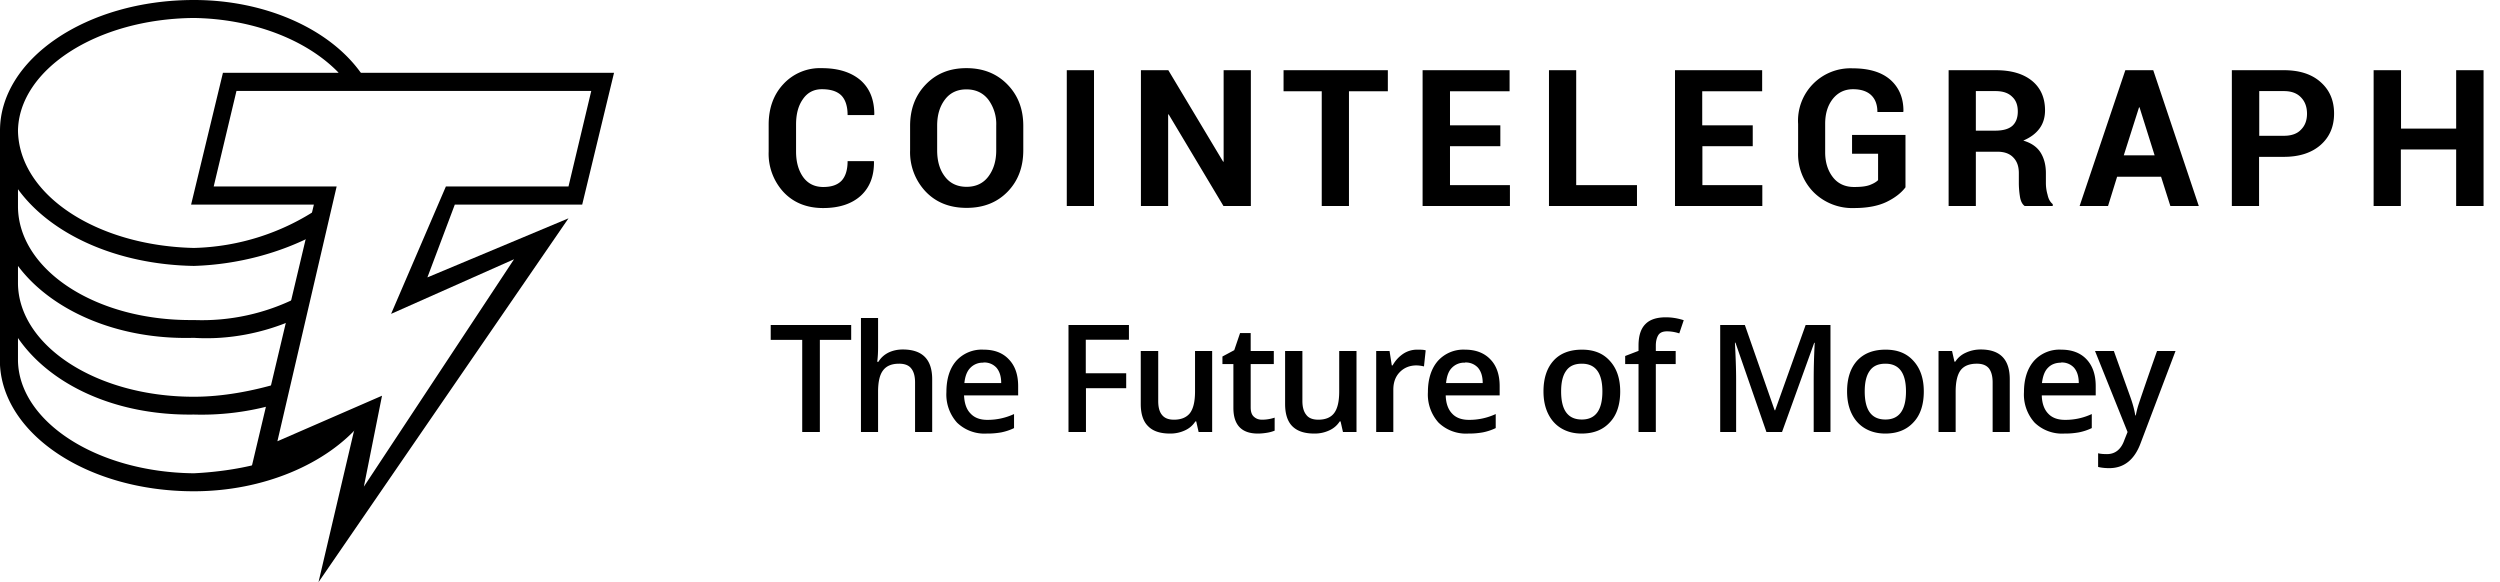 
<svg xmlns="http://www.w3.org/2000/svg" width="100%" height="100%" viewBox="0 0 146 34">
    <g>
        <path d="M21.06 24.74L15 27.37v-.26c-1.16.3-2.46.47-3.68.53-5.7-.06-10.21-3.04-10.27-6.58v-1.32c1.87 2.72 5.68 4.54 10.27 4.47a15.6 15.6 0 0 0 4.47-.52l.53-1.32c-1.58.47-3.31.8-5 .8-5.7 0-10.21-2.98-10.27-6.59v-1.05c1.87 2.51 5.67 4.33 10.27 4.2 2.07.13 4.09-.3 5.79-1.04l.26-1.32a12.37 12.37 0 0 1-6.05 1.32c-5.7.07-10.21-2.91-10.27-6.58v-1.06c1.87 2.58 5.68 4.4 10.27 4.48 2.6-.08 5.08-.77 7.1-1.84l.27-1.58a13.7 13.7 0 0 1-7.37 2.37c-5.7-.13-10.21-3.11-10.27-6.85.06-3.55 4.57-6.53 10.27-6.58 3.4.05 6.54 1.24 8.42 3.16l.18.3 1.33.01-.2-.3C19.2 1.66 15.46 0 11.33 0 5.02 0 0 3.47 0 7.63v13.69c.22 4.06 5.13 7.37 11.32 7.37 4.09 0 7.76-1.61 9.74-3.95z"/>
        <path d="M18.6 34l2.12-9.03-6.11 2.66 3.72-15.68h-7.17l1.86-7.7h22.84L34 11.95h-7.44l-1.6 4.25 8.24-3.45L18.6 34zm3.71-10.89l-1.06 5.31 8.77-13.28-7.18 3.19 3.2-7.44h7.16l1.33-5.58H13.81l-1.33 5.58h7.18L16.2 25.77l6.11-2.66zm28.72-13.7l.01.03c.01.84-.24 1.5-.77 1.99-.53.48-1.27.72-2.2.72-.95 0-1.72-.31-2.3-.92a3.3 3.3 0 0 1-.88-2.38V7.28c0-.97.29-1.76.86-2.37a2.91 2.91 0 0 1 2.24-.93c.97 0 1.72.24 2.27.71.54.48.8 1.14.8 2l-.02.03H49.5c0-.5-.12-.89-.36-1.14-.25-.25-.63-.37-1.14-.37-.48 0-.85.2-1.11.58-.27.38-.4.87-.4 1.48v1.58c0 .61.14 1.11.42 1.5.28.38.67.57 1.17.57.48 0 .83-.12 1.07-.37.23-.25.35-.63.35-1.14h1.54zm8.73-.63c0 .97-.3 1.78-.91 2.41-.62.64-1.42.95-2.4.95s-1.78-.31-2.39-.95a3.34 3.34 0 0 1-.91-2.41V7.35c0-.97.3-1.77.9-2.4.62-.65 1.4-.97 2.39-.97.98 0 1.78.32 2.4.96.62.64.92 1.44.92 2.41v1.43zm-1.58-1.44a2.4 2.4 0 0 0-.46-1.52c-.31-.4-.74-.6-1.28-.6s-.96.2-1.26.6c-.3.4-.45.9-.45 1.52v1.44c0 .63.15 1.14.45 1.53.3.4.73.6 1.27.6s.97-.2 1.27-.6c.3-.4.46-.9.46-1.53V7.34zm5.71 4.69H62.3V4.1h1.59v7.93zm9.16 0h-1.6l-3.2-5.35h-.03v5.35h-1.59V4.1h1.6l3.2 5.34h.03V4.1h1.59v7.93zm8-6.7h-2.27v6.7h-1.59v-6.7h-2.23V4.1h6.09v1.23zm6.57 3.21h-2.94v2.27h3.5v1.22h-5.1V4.1h5.08v1.23h-3.48v1.99h2.94v1.22zm4.43 2.27h3.55v1.22h-5.14V4.1h1.59v6.71zm10.31-2.27h-2.94v2.27h3.5v1.22h-5.1V4.1h5.09v1.23h-3.5v1.99h2.95v1.22zm8.92 2.4c-.25.33-.61.61-1.1.85-.5.24-1.13.36-1.9.36a3.2 3.2 0 0 1-2.35-.91 3.16 3.16 0 0 1-.92-2.35V7.24a3.06 3.06 0 0 1 3.17-3.25c.97 0 1.71.22 2.23.68.51.46.76 1.08.75 1.84l-.02.03h-1.5c0-.42-.12-.75-.36-.98-.24-.23-.6-.35-1.06-.35-.49 0-.88.19-1.18.56-.3.38-.45.86-.45 1.46v1.66c0 .6.16 1.09.46 1.47.3.38.72.56 1.23.56.38 0 .67-.03.9-.11.21-.08.38-.17.5-.29V8.98h-1.52v-1.1h3.12v3.07zm4.11-2.08v3.17h-1.59V4.1h2.75c.9 0 1.6.2 2.12.62.5.41.76.99.76 1.72 0 .4-.1.76-.32 1.06-.22.3-.53.53-.95.71.47.14.8.37 1.01.7.2.32.31.72.31 1.2v.58c0 .22.03.45.1.69.05.24.15.42.3.54v.11h-1.64c-.15-.11-.24-.3-.28-.58a5.07 5.07 0 0 1-.06-.78v-.56c0-.4-.11-.7-.33-.92-.21-.22-.52-.33-.92-.33h-1.26zm0-1.23h1.13c.45 0 .78-.09 1-.28.21-.19.32-.47.32-.84 0-.36-.1-.65-.33-.86-.22-.22-.54-.33-.97-.33h-1.15v2.31zm10.82 2.69h-2.57l-.53 1.71h-1.66l2.67-7.93h1.63l2.66 7.93h-1.66l-.54-1.7zm-2.18-1.25h1.8l-.88-2.8h-.03l-.89 2.8zm7.9.08v2.88h-1.59V4.1h3.04c.91 0 1.63.23 2.15.7.52.46.78 1.07.78 1.83s-.26 1.37-.78 1.83c-.52.46-1.24.7-2.15.7h-1.45zm0-1.22h1.45c.44 0 .78-.12 1-.36.24-.24.35-.55.35-.93s-.11-.7-.34-.94c-.23-.25-.56-.38-1.01-.38h-1.44v2.6zm13.1 4.1h-1.59v-3.3h-3.23v3.3h-1.59V4.1h1.6v3.41h3.22V4.1h1.6v7.93zm-97.15 13.2h-1.03v-5.38h-1.84v-.87h4.7v.87h-1.83v5.38zm6.56 0h-1v-2.9c0-.37-.08-.64-.23-.82-.14-.18-.38-.27-.7-.27-.42 0-.73.12-.93.38-.2.25-.3.67-.3 1.26v2.35h-1v-6.66h1v1.7c0 .27-.01.56-.05.86h.07c.13-.22.32-.4.57-.53.24-.12.53-.19.85-.19 1.15 0 1.72.58 1.72 1.74v3.08zm3.18.09a2.3 2.3 0 0 1-1.73-.64 2.45 2.45 0 0 1-.62-1.78c0-.77.19-1.38.57-1.82a2 2 0 0 1 1.6-.66c.62 0 1.11.18 1.47.56.37.38.55.9.55 1.57v.54H56.3c.02.46.14.82.38 1.06.23.25.56.37.98.37a3.65 3.65 0 0 0 1.56-.34V25c-.24.12-.5.2-.74.25a4.57 4.57 0 0 1-.86.07zm-.19-4.14a1 1 0 0 0-.76.3c-.2.2-.31.5-.35.89h2.15c0-.4-.1-.69-.28-.9a.96.96 0 0 0-.76-.3zm5.99 4.05H62.4v-6.25h3.53v.86h-2.52v1.96h2.36v.87h-2.35v2.56zm6.58 0l-.14-.62h-.05c-.14.22-.34.4-.6.52a2 2 0 0 1-.88.19c-.57 0-1-.14-1.28-.43-.29-.28-.43-.72-.43-1.3V20.5h1.02v2.92c0 .36.07.63.22.81.15.19.38.28.7.28.42 0 .73-.13.93-.38.2-.26.3-.68.3-1.27V20.5h1v4.73H70zm3.7-.72c.25 0 .5-.04.74-.12v.76a2.03 2.03 0 0 1-.43.12c-.18.03-.36.05-.55.05-.95 0-1.43-.5-1.43-1.5v-2.56h-.64v-.44l.69-.37.34-1h.62v1.05h1.35v.76h-1.35v2.53c0 .25.06.43.18.54.13.12.28.18.48.18zm4.73.72l-.14-.62h-.05c-.14.22-.34.4-.6.52a2 2 0 0 1-.88.19c-.58 0-1-.14-1.29-.43-.28-.28-.42-.72-.42-1.3V20.5h1.01v2.92c0 .36.08.63.23.81.14.19.38.28.7.28.42 0 .73-.13.92-.38.2-.26.3-.68.3-1.27V20.5h1.01v4.73h-.79zm4.33-4.81c.2 0 .37 0 .5.04l-.1.94a1.9 1.9 0 0 0-.44-.06c-.4 0-.73.14-.98.4s-.37.6-.37 1.02v2.47h-1V20.5h.78l.13.84h.05c.16-.29.37-.51.62-.68a1.46 1.46 0 0 1 .81-.24zm2.98 4.9a2.3 2.3 0 0 1-1.73-.64 2.45 2.45 0 0 1-.62-1.78c0-.77.2-1.38.58-1.82a2 2 0 0 1 1.59-.66c.62 0 1.12.19 1.48.57.36.37.54.9.54 1.56v.54h-3.15c.01.46.14.82.37 1.06.23.25.56.37.99.37a3.65 3.65 0 0 0 1.56-.34V25c-.25.12-.5.2-.75.25a4.57 4.57 0 0 1-.86.07zm-.18-4.14a1 1 0 0 0-.77.3c-.2.2-.3.5-.34.89h2.14c0-.4-.1-.69-.28-.9a.96.96 0 0 0-.75-.3zm9.06 1.68c0 .77-.2 1.38-.6 1.8-.4.44-.95.66-1.65.66-.45 0-.84-.1-1.18-.3-.34-.2-.6-.49-.78-.86-.18-.37-.27-.8-.27-1.3 0-.77.2-1.37.59-1.8.39-.43.95-.64 1.66-.64.69 0 1.23.21 1.63.66.4.44.6 1.03.6 1.78zm-3.45 0c0 1.1.4 1.64 1.21 1.64.8 0 1.2-.55 1.2-1.64 0-1.08-.4-1.62-1.2-1.62-.43 0-.73.14-.92.42-.2.28-.29.68-.29 1.2zm6.69-1.6H96.7v3.97h-1.01v-3.97h-.78v-.47l.78-.3v-.31c0-.56.13-.98.4-1.25.26-.27.66-.4 1.2-.4.35 0 .7.06 1.04.17l-.26.77a2.32 2.32 0 0 0-.71-.12c-.23 0-.4.06-.5.2-.1.15-.16.36-.16.64v.31h1.16v.76zm5.3 3.97l-1.81-5.22h-.03c.04.78.07 1.5.07 2.18v3.04h-.93v-6.25h1.44l1.74 4.98h.03l1.78-4.98h1.45v6.25h-.98v-3.09a39.65 39.65 0 0 1 .06-2.12h-.03l-1.88 5.21h-.9zm9.19-2.37c0 .77-.2 1.38-.6 1.8-.4.44-.95.66-1.65.66-.44 0-.84-.1-1.18-.3-.34-.2-.6-.49-.78-.86-.18-.37-.27-.8-.27-1.3 0-.77.2-1.37.59-1.8.4-.43.95-.64 1.66-.64.69 0 1.23.21 1.63.66.4.44.6 1.03.6 1.78zm-3.45 0c0 1.1.4 1.64 1.21 1.64.8 0 1.2-.55 1.2-1.64 0-1.08-.4-1.62-1.2-1.62-.43 0-.73.14-.92.42-.2.28-.29.68-.29 1.2zm8.48 2.37h-1.01v-2.9c0-.37-.08-.64-.22-.82-.15-.18-.38-.27-.7-.27-.43 0-.74.12-.94.37-.2.26-.3.68-.3 1.27v2.35h-1V20.5h.79l.14.62h.05a1.4 1.4 0 0 1 .61-.52c.26-.12.55-.19.87-.19 1.14 0 1.7.58 1.7 1.74v3.08zm3.17.09a2.3 2.3 0 0 1-1.73-.64 2.45 2.45 0 0 1-.62-1.78c0-.77.2-1.38.58-1.82a2 2 0 0 1 1.59-.66c.62 0 1.12.18 1.48.56.36.38.54.9.54 1.57v.54h-3.15c.01.46.14.82.37 1.06.23.25.56.37.99.37a3.63 3.63 0 0 0 1.56-.34V25c-.25.12-.5.2-.75.25a4.57 4.57 0 0 1-.86.07zm-.18-4.14c-.32 0-.58.1-.77.3-.2.2-.3.5-.35.89h2.15c0-.4-.1-.69-.28-.9a.96.96 0 0 0-.75-.3zm1.98-.68h1.1l.96 2.68c.14.39.24.75.29 1.08h.03c.03-.15.07-.34.14-.57.07-.22.43-1.29 1.1-3.19h1.08l-2.03 5.36c-.36.99-.98 1.48-1.84 1.48-.22 0-.44-.02-.65-.07v-.8c.15.04.33.05.52.05.48 0 .83-.28 1.02-.84l.18-.45-1.9-4.73z"/>
    </g>
</svg>